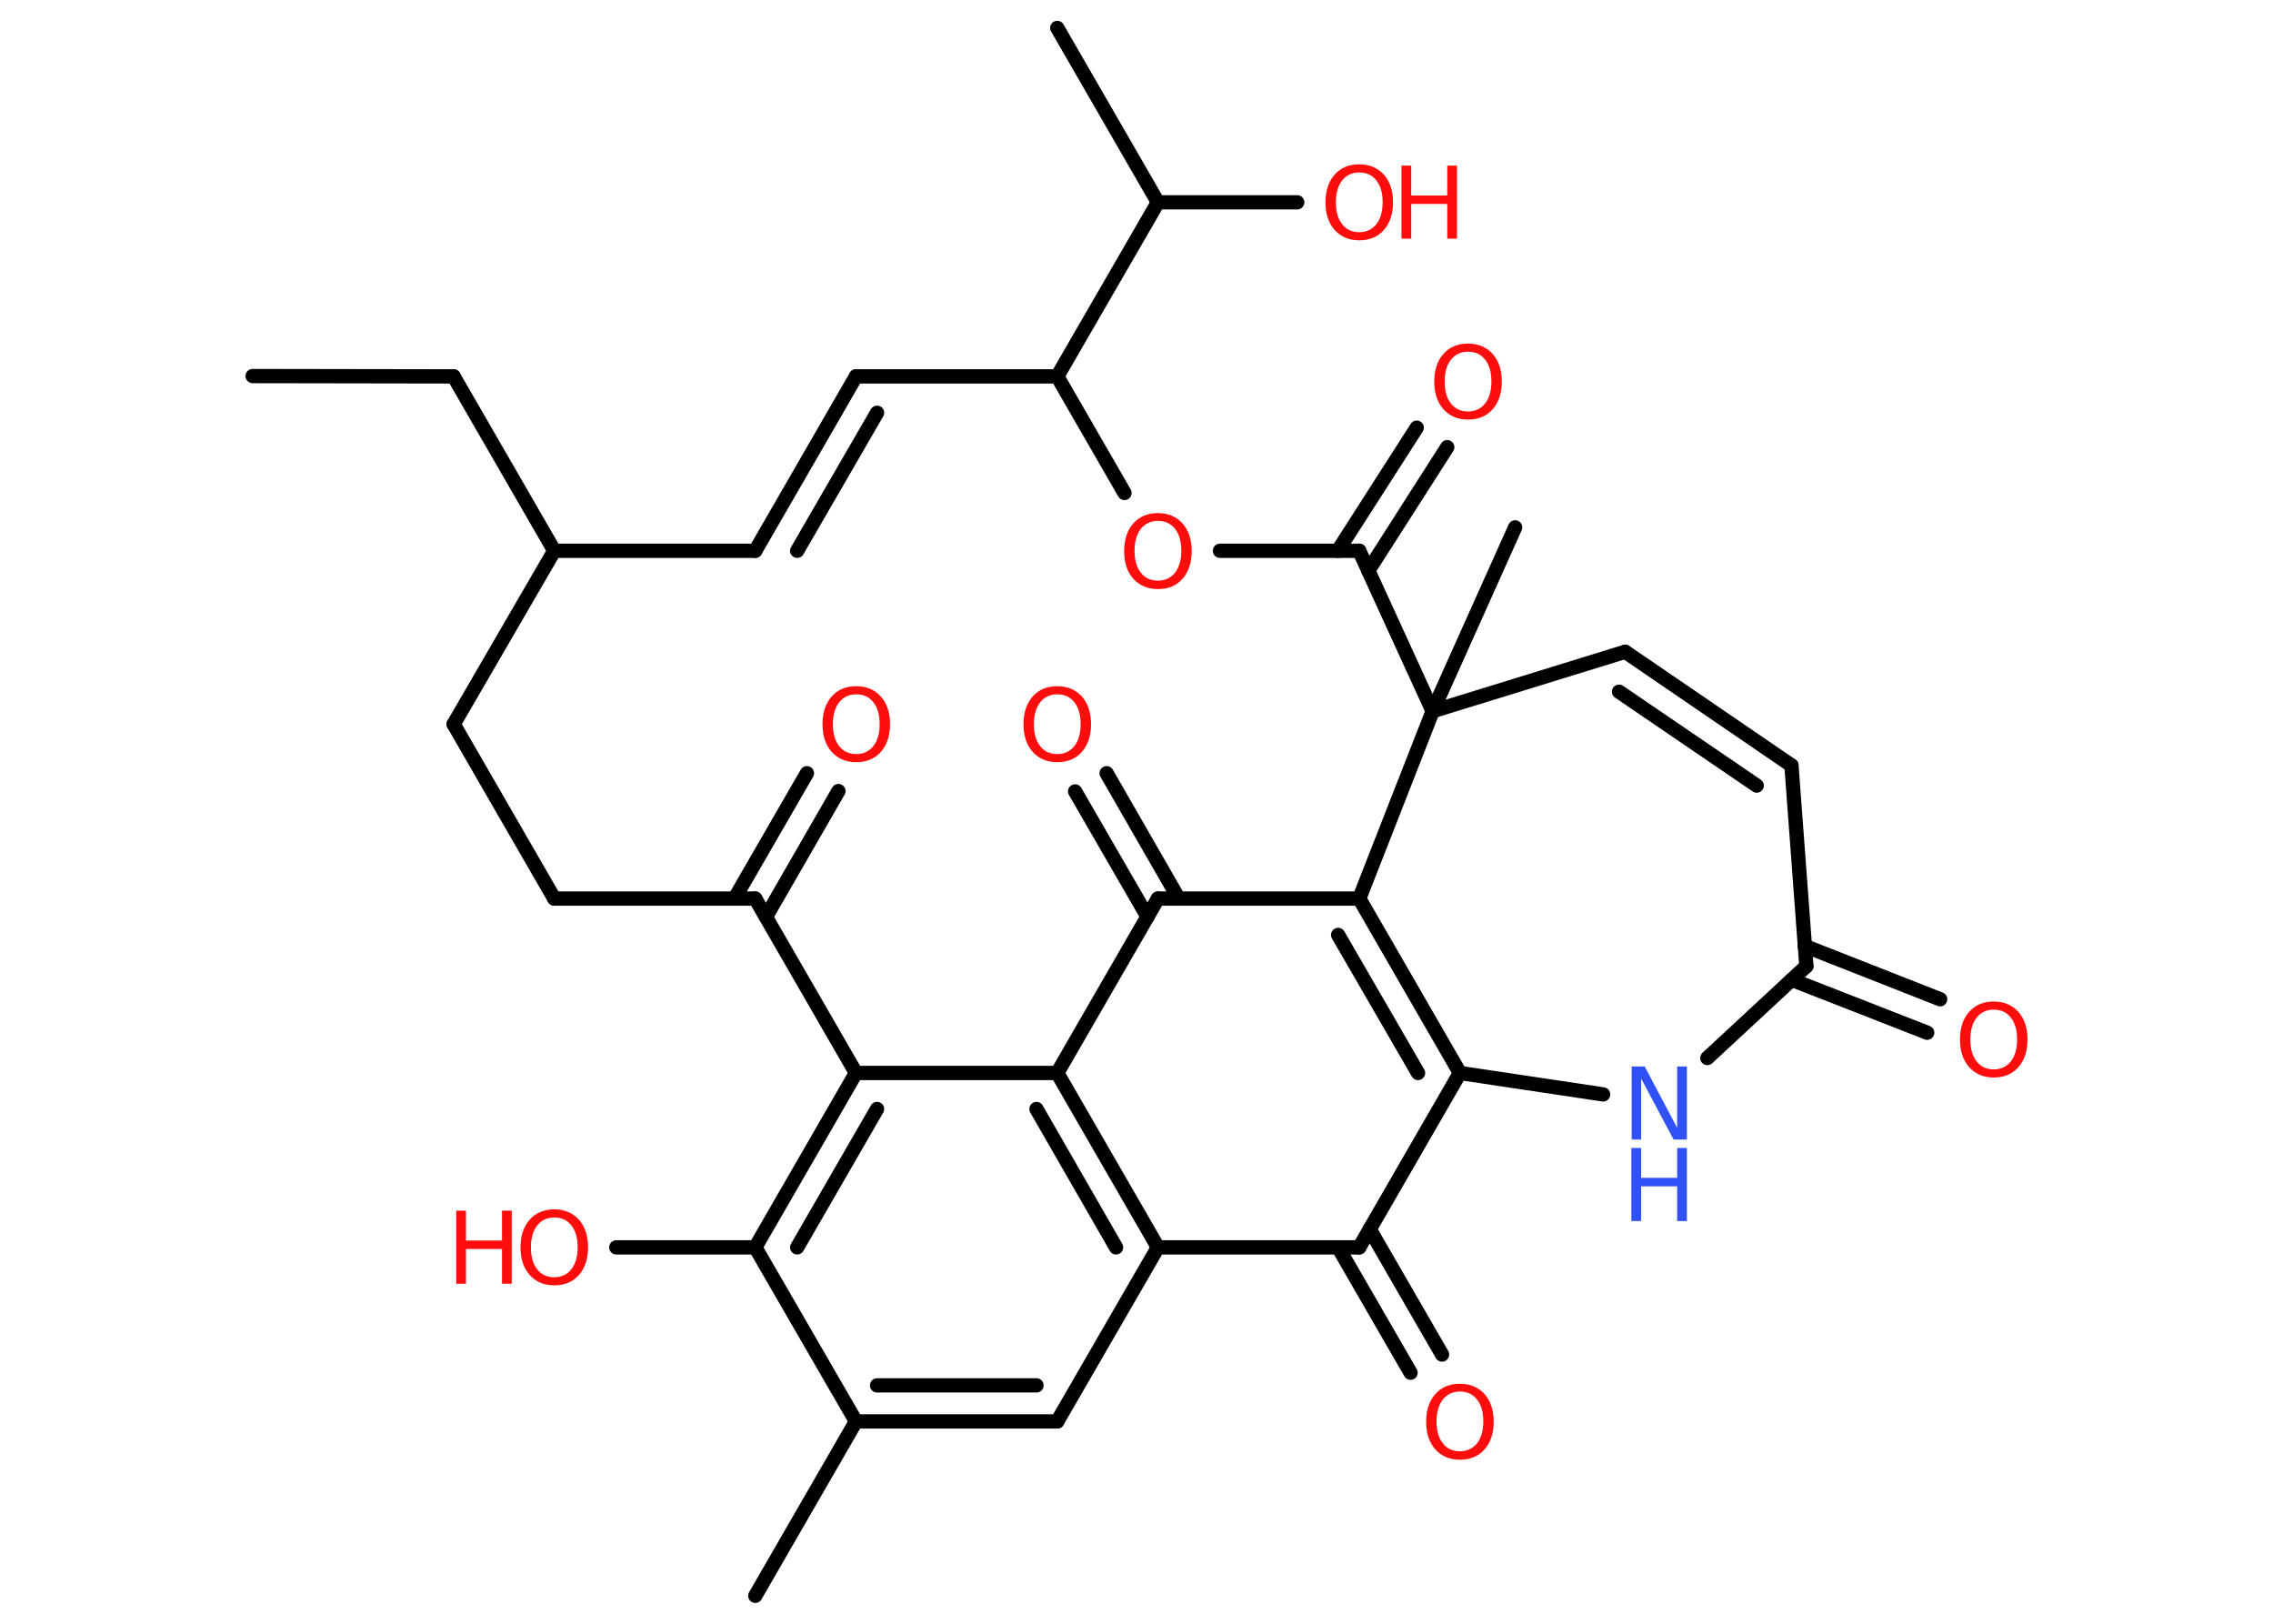 <?xml version='1.0' encoding='UTF-8'?>
<!DOCTYPE svg PUBLIC "-//W3C//DTD SVG 1.1//EN" "http://www.w3.org/Graphics/SVG/1.1/DTD/svg11.dtd">
<svg version='1.2' xmlns='http://www.w3.org/2000/svg' xmlns:xlink='http://www.w3.org/1999/xlink' width='70.0mm' height='50.0mm' viewBox='0 0 70.0 50.0'>
  <desc>Generated by the Chemistry Development Kit (http://github.com/cdk)</desc>
  <g stroke-linecap='round' stroke-linejoin='round' stroke='#000000' stroke-width='.44' fill='#FF0D0D'>
    <rect x='.0' y='.0' width='70.0' height='50.0' fill='#FFFFFF' stroke='none'/>
    <g id='mol1' class='mol'>
      <line id='mol1bnd1' class='bond' x1='7.78' y1='11.58' x2='13.97' y2='11.59'/>
      <line id='mol1bnd2' class='bond' x1='13.97' y1='11.59' x2='17.07' y2='16.96'/>
      <line id='mol1bnd3' class='bond' x1='17.07' y1='16.96' x2='23.26' y2='16.96'/>
      <g id='mol1bnd4' class='bond'>
        <line x1='26.36' y1='11.59' x2='23.26' y2='16.96'/>
        <line x1='27.01' y1='12.71' x2='24.55' y2='16.96'/>
      </g>
      <line id='mol1bnd5' class='bond' x1='26.36' y1='11.59' x2='32.56' y2='11.59'/>
      <line id='mol1bnd6' class='bond' x1='32.56' y1='11.59' x2='35.66' y2='6.23'/>
      <line id='mol1bnd7' class='bond' x1='35.66' y1='6.23' x2='32.56' y2='.86'/>
      <line id='mol1bnd8' class='bond' x1='35.66' y1='6.23' x2='39.95' y2='6.23'/>
      <line id='mol1bnd9' class='bond' x1='32.56' y1='11.59' x2='34.63' y2='15.18'/>
      <line id='mol1bnd10' class='bond' x1='37.57' y1='16.96' x2='41.86' y2='16.96'/>
      <g id='mol1bnd11' class='bond'>
        <line x1='41.2' y1='16.96' x2='43.63' y2='13.17'/>
        <line x1='42.14' y1='17.57' x2='44.57' y2='13.77'/>
      </g>
      <line id='mol1bnd12' class='bond' x1='41.86' y1='16.96' x2='44.12' y2='21.9'/>
      <line id='mol1bnd13' class='bond' x1='44.12' y1='21.9' x2='46.66' y2='16.24'/>
      <line id='mol1bnd14' class='bond' x1='44.12' y1='21.9' x2='50.05' y2='20.07'/>
      <g id='mol1bnd15' class='bond'>
        <line x1='55.17' y1='23.57' x2='50.05' y2='20.07'/>
        <line x1='54.1' y1='24.19' x2='49.86' y2='21.3'/>
      </g>
      <line id='mol1bnd16' class='bond' x1='55.17' y1='23.57' x2='55.63' y2='29.75'/>
      <g id='mol1bnd17' class='bond'>
        <line x1='55.58' y1='29.13' x2='59.75' y2='30.77'/>
        <line x1='55.18' y1='30.17' x2='59.35' y2='31.8'/>
      </g>
      <line id='mol1bnd18' class='bond' x1='55.63' y1='29.75' x2='52.58' y2='32.58'/>
      <line id='mol1bnd19' class='bond' x1='49.37' y1='33.7' x2='44.96' y2='33.04'/>
      <g id='mol1bnd20' class='bond'>
        <line x1='44.96' y1='33.04' x2='41.86' y2='27.67'/>
        <line x1='43.67' y1='33.04' x2='41.21' y2='28.79'/>
      </g>
      <line id='mol1bnd21' class='bond' x1='44.12' y1='21.9' x2='41.86' y2='27.67'/>
      <line id='mol1bnd22' class='bond' x1='41.86' y1='27.67' x2='35.66' y2='27.67'/>
      <g id='mol1bnd23' class='bond'>
        <line x1='35.34' y1='28.23' x2='33.11' y2='24.37'/>
        <line x1='36.3' y1='27.67' x2='34.08' y2='23.81'/>
      </g>
      <line id='mol1bnd24' class='bond' x1='35.66' y1='27.67' x2='32.56' y2='33.04'/>
      <g id='mol1bnd25' class='bond'>
        <line x1='35.66' y1='38.41' x2='32.56' y2='33.04'/>
        <line x1='34.37' y1='38.41' x2='31.92' y2='34.15'/>
      </g>
      <line id='mol1bnd26' class='bond' x1='35.66' y1='38.41' x2='32.56' y2='43.77'/>
      <g id='mol1bnd27' class='bond'>
        <line x1='26.36' y1='43.77' x2='32.56' y2='43.77'/>
        <line x1='27.01' y1='42.66' x2='31.92' y2='42.66'/>
      </g>
      <line id='mol1bnd28' class='bond' x1='26.36' y1='43.77' x2='23.26' y2='49.14'/>
      <line id='mol1bnd29' class='bond' x1='26.36' y1='43.77' x2='23.26' y2='38.41'/>
      <line id='mol1bnd30' class='bond' x1='23.26' y1='38.41' x2='18.98' y2='38.41'/>
      <g id='mol1bnd31' class='bond'>
        <line x1='26.36' y1='33.04' x2='23.26' y2='38.41'/>
        <line x1='27.01' y1='34.15' x2='24.55' y2='38.41'/>
      </g>
      <line id='mol1bnd32' class='bond' x1='32.56' y1='33.04' x2='26.36' y2='33.04'/>
      <line id='mol1bnd33' class='bond' x1='26.36' y1='33.04' x2='23.26' y2='27.67'/>
      <g id='mol1bnd34' class='bond'>
        <line x1='22.62' y1='27.67' x2='24.85' y2='23.81'/>
        <line x1='23.59' y1='28.23' x2='25.82' y2='24.36'/>
      </g>
      <line id='mol1bnd35' class='bond' x1='23.26' y1='27.67' x2='17.07' y2='27.67'/>
      <line id='mol1bnd36' class='bond' x1='17.07' y1='27.67' x2='13.97' y2='22.3'/>
      <line id='mol1bnd37' class='bond' x1='17.07' y1='16.96' x2='13.97' y2='22.3'/>
      <line id='mol1bnd38' class='bond' x1='35.66' y1='38.41' x2='41.86' y2='38.41'/>
      <line id='mol1bnd39' class='bond' x1='44.96' y1='33.04' x2='41.86' y2='38.41'/>
      <g id='mol1bnd40' class='bond'>
        <line x1='42.18' y1='37.85' x2='44.41' y2='41.71'/>
        <line x1='41.21' y1='38.41' x2='43.44' y2='42.27'/>
      </g>
      <g id='mol1atm9' class='atom'>
        <path d='M41.86 5.31q-.33 .0 -.53 .25q-.19 .25 -.19 .67q.0 .43 .19 .67q.19 .25 .53 .25q.33 .0 .53 -.25q.19 -.25 .19 -.67q.0 -.43 -.19 -.67q-.19 -.25 -.53 -.25zM41.86 5.06q.47 .0 .76 .32q.28 .32 .28 .85q.0 .53 -.28 .85q-.28 .32 -.76 .32q-.47 .0 -.76 -.32q-.28 -.32 -.28 -.85q.0 -.53 .28 -.85q.28 -.32 .76 -.32z' stroke='none'/>
        <path d='M43.16 5.1h.3v.92h1.11v-.92h.3v2.25h-.3v-1.07h-1.11v1.07h-.3v-2.25z' stroke='none'/>
      </g>
      <path id='mol1atm10' class='atom' d='M35.66 16.04q-.33 .0 -.53 .25q-.19 .25 -.19 .67q.0 .43 .19 .67q.19 .25 .53 .25q.33 .0 .53 -.25q.19 -.25 .19 -.67q.0 -.43 -.19 -.67q-.19 -.25 -.53 -.25zM35.66 15.8q.47 .0 .76 .32q.28 .32 .28 .85q.0 .53 -.28 .85q-.28 .32 -.76 .32q-.47 .0 -.76 -.32q-.28 -.32 -.28 -.85q.0 -.53 .28 -.85q.28 -.32 .76 -.32z' stroke='none'/>
      <path id='mol1atm12' class='atom' d='M45.21 10.83q-.33 .0 -.53 .25q-.19 .25 -.19 .67q.0 .43 .19 .67q.19 .25 .53 .25q.33 .0 .53 -.25q.19 -.25 .19 -.67q.0 -.43 -.19 -.67q-.19 -.25 -.53 -.25zM45.21 10.58q.47 .0 .76 .32q.28 .32 .28 .85q.0 .53 -.28 .85q-.28 .32 -.76 .32q-.47 .0 -.76 -.32q-.28 -.32 -.28 -.85q.0 -.53 .28 -.85q.28 -.32 .76 -.32z' stroke='none'/>
      <path id='mol1atm18' class='atom' d='M61.4 31.09q-.33 .0 -.53 .25q-.19 .25 -.19 .67q.0 .43 .19 .67q.19 .25 .53 .25q.33 .0 .53 -.25q.19 -.25 .19 -.67q.0 -.43 -.19 -.67q-.19 -.25 -.53 -.25zM61.4 30.84q.47 .0 .76 .32q.28 .32 .28 .85q.0 .53 -.28 .85q-.28 .32 -.76 .32q-.47 .0 -.76 -.32q-.28 -.32 -.28 -.85q.0 -.53 .28 -.85q.28 -.32 .76 -.32z' stroke='none'/>
      <g id='mol1atm19' class='atom'>
        <path d='M50.24 32.84h.41l1.0 1.89v-1.89h.3v2.25h-.41l-1.0 -1.88v1.88h-.29v-2.25z' stroke='none' fill='#3050F8'/>
        <path d='M50.24 35.35h.3v.92h1.11v-.92h.3v2.25h-.3v-1.07h-1.11v1.07h-.3v-2.25z' stroke='none' fill='#3050F8'/>
      </g>
      <path id='mol1atm23' class='atom' d='M32.56 21.38q-.33 .0 -.53 .25q-.19 .25 -.19 .67q.0 .43 .19 .67q.19 .25 .53 .25q.33 .0 .53 -.25q.19 -.25 .19 -.67q.0 -.43 -.19 -.67q-.19 -.25 -.53 -.25zM32.56 21.13q.47 .0 .76 .32q.28 .32 .28 .85q.0 .53 -.28 .85q-.28 .32 -.76 .32q-.47 .0 -.76 -.32q-.28 -.32 -.28 -.85q.0 -.53 .28 -.85q.28 -.32 .76 -.32z' stroke='none'/>
      <g id='mol1atm30' class='atom'>
        <path d='M17.07 37.49q-.33 .0 -.53 .25q-.19 .25 -.19 .67q.0 .43 .19 .67q.19 .25 .53 .25q.33 .0 .53 -.25q.19 -.25 .19 -.67q.0 -.43 -.19 -.67q-.19 -.25 -.53 -.25zM17.07 37.24q.47 .0 .76 .32q.28 .32 .28 .85q.0 .53 -.28 .85q-.28 .32 -.76 .32q-.47 .0 -.76 -.32q-.28 -.32 -.28 -.85q.0 -.53 .28 -.85q.28 -.32 .76 -.32z' stroke='none'/>
        <path d='M14.05 37.28h.3v.92h1.11v-.92h.3v2.25h-.3v-1.07h-1.11v1.07h-.3v-2.25z' stroke='none'/>
      </g>
      <path id='mol1atm33' class='atom' d='M26.37 21.38q-.33 .0 -.53 .25q-.19 .25 -.19 .67q.0 .43 .19 .67q.19 .25 .53 .25q.33 .0 .53 -.25q.19 -.25 .19 -.67q.0 -.43 -.19 -.67q-.19 -.25 -.53 -.25zM26.37 21.13q.47 .0 .76 .32q.28 .32 .28 .85q.0 .53 -.28 .85q-.28 .32 -.76 .32q-.47 .0 -.76 -.32q-.28 -.32 -.28 -.85q.0 -.53 .28 -.85q.28 -.32 .76 -.32z' stroke='none'/>
      <path id='mol1atm37' class='atom' d='M44.96 42.85q-.33 .0 -.53 .25q-.19 .25 -.19 .67q.0 .43 .19 .67q.19 .25 .53 .25q.33 .0 .53 -.25q.19 -.25 .19 -.67q.0 -.43 -.19 -.67q-.19 -.25 -.53 -.25zM44.96 42.61q.47 .0 .76 .32q.28 .32 .28 .85q.0 .53 -.28 .85q-.28 .32 -.76 .32q-.47 .0 -.76 -.32q-.28 -.32 -.28 -.85q.0 -.53 .28 -.85q.28 -.32 .76 -.32z' stroke='none'/>
    </g>
  </g>
</svg>
